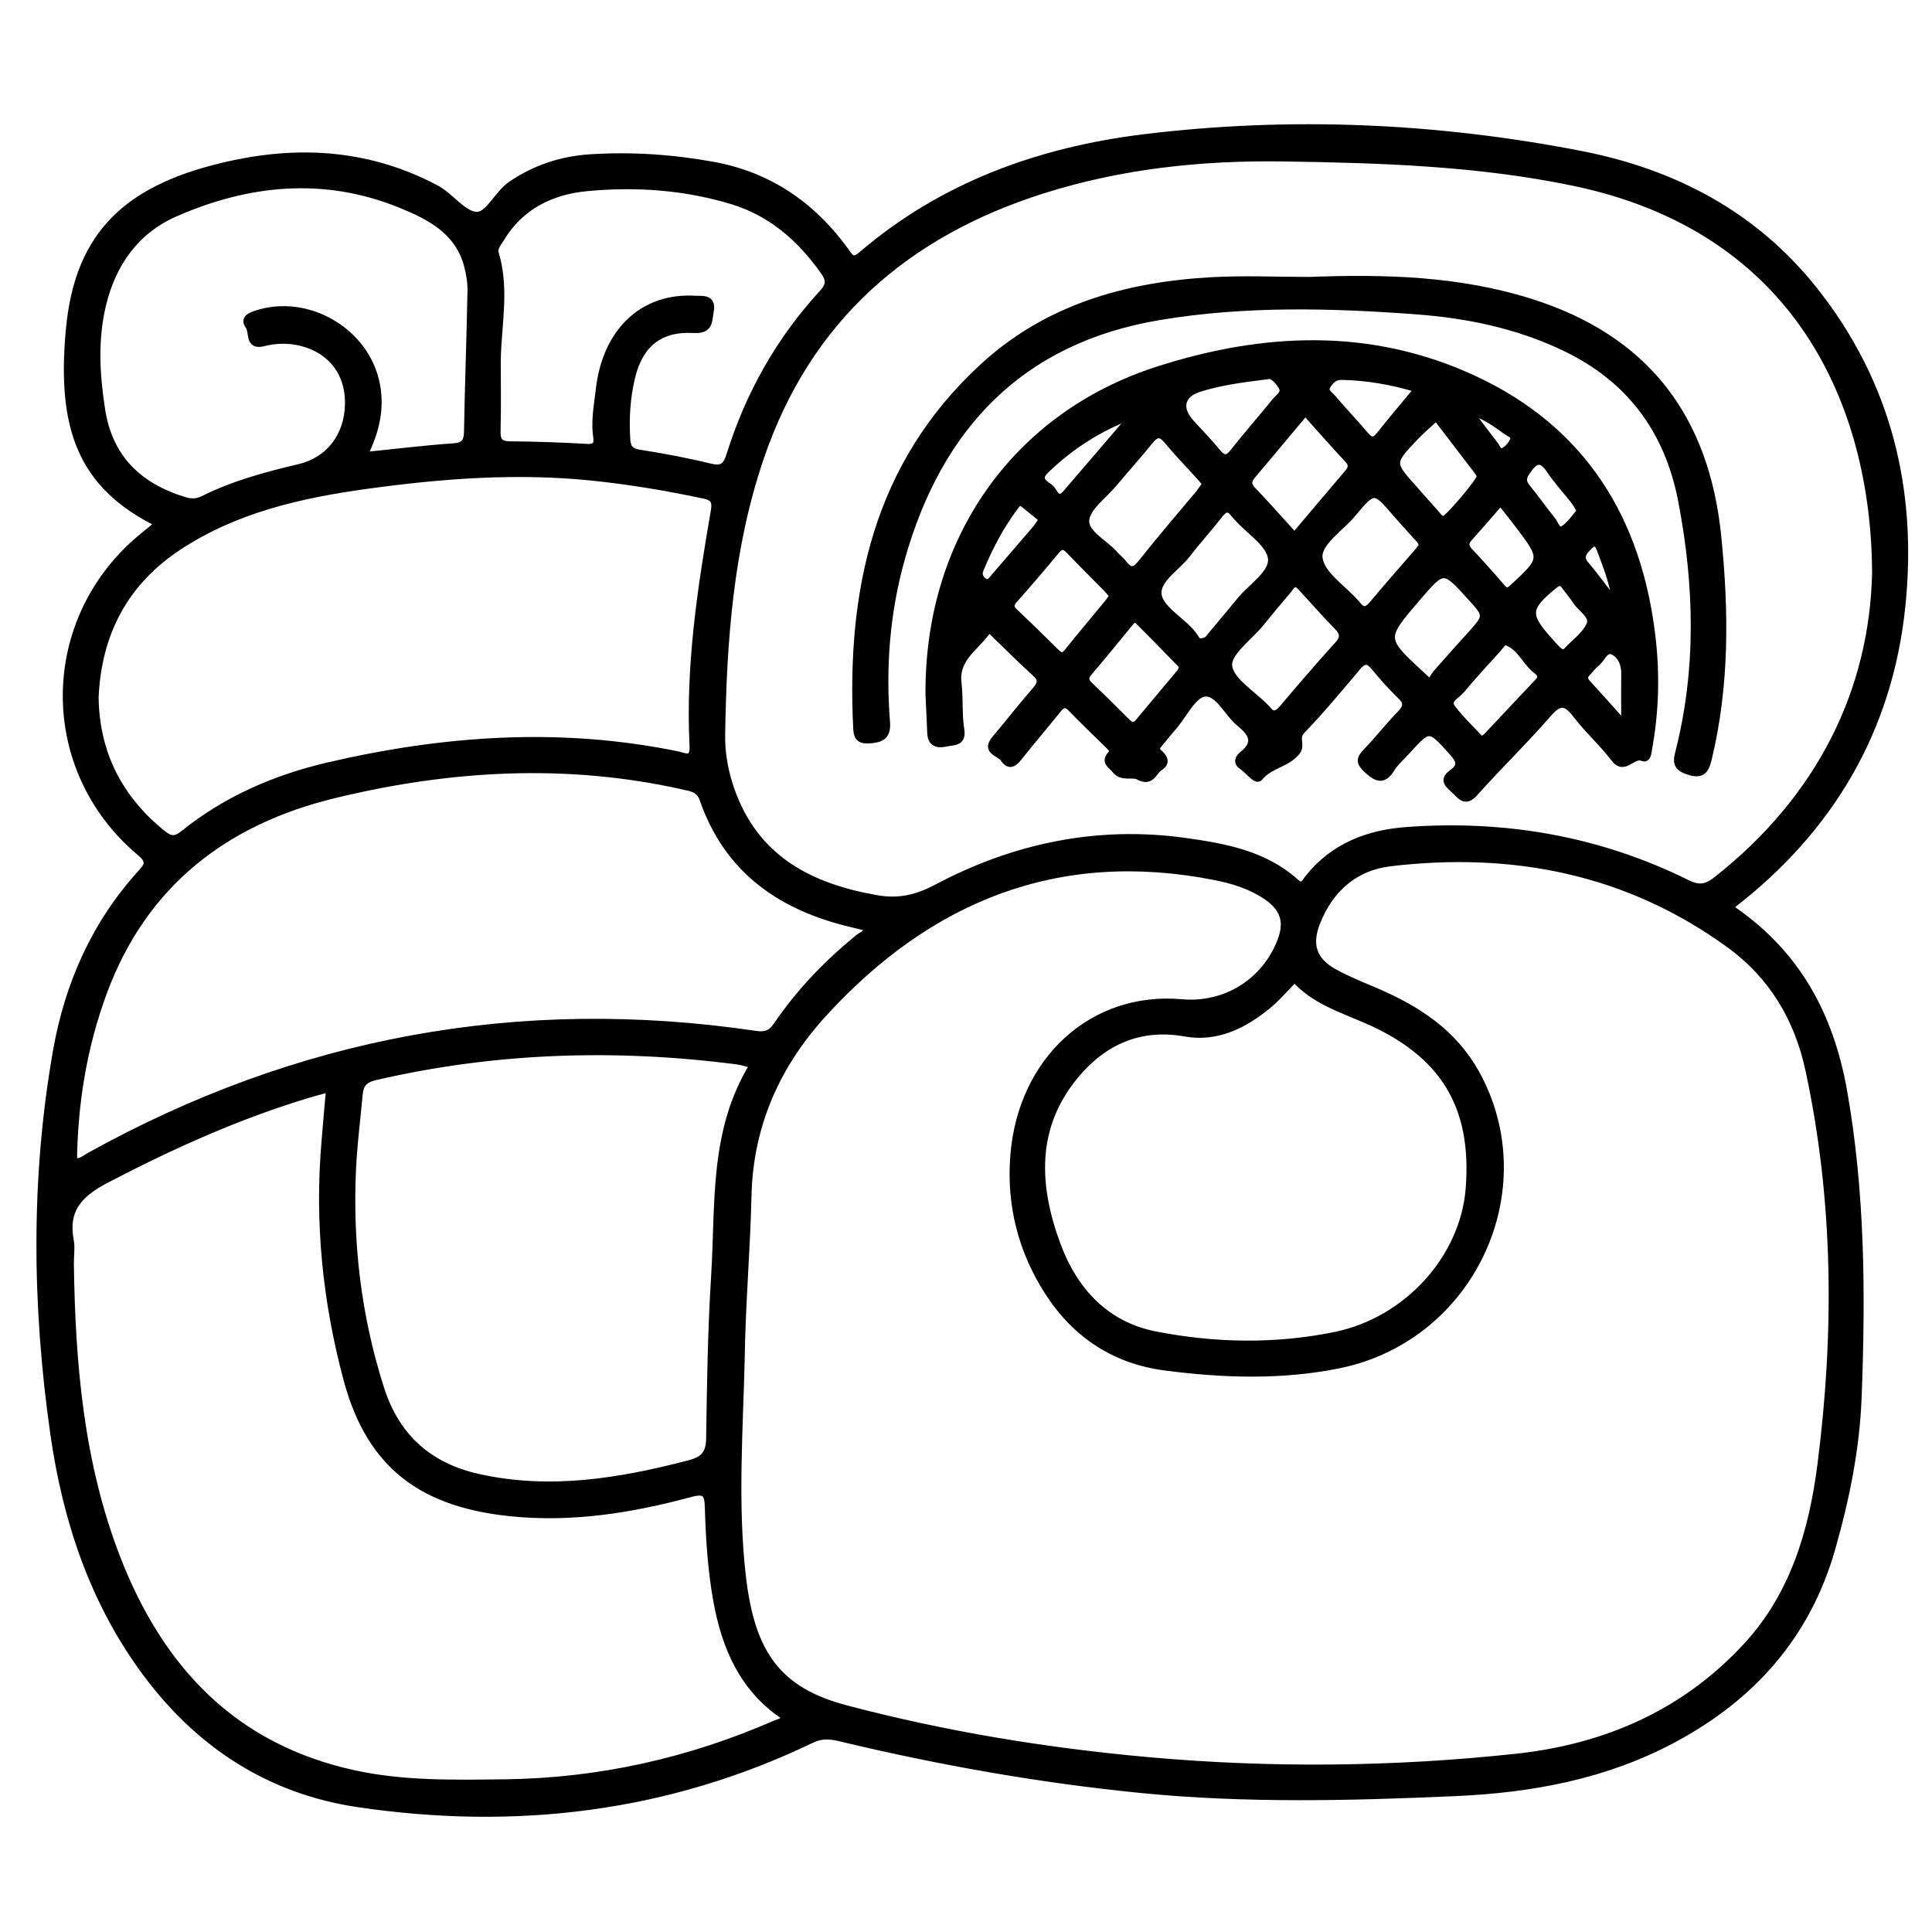 <?xml version="1.0" encoding="utf-8"?>
<!-- Generator: Adobe Illustrator 23.0.0, SVG Export Plug-In . SVG Version: 6.00 Build 0)  -->
<svg version="1.0" xmlns="http://www.w3.org/2000/svg" xmlns:xlink="http://www.w3.org/1999/xlink" x="0px" y="0px"
	 viewBox="0 0 3000 3000" style="enable-background:new 0 0 3000 3000;" xml:space="preserve">
<style type="text/css">
	.st0{stroke:#000000;stroke-width:10;stroke-miterlimit:10;}
</style>
<g id="Layer_1">
</g>
<g id="Layer_2">
	<g>
		<path class="st0" d="M245.2,813.1C124.1,753.2,93.3,662.7,107.3,511.6c13.9-150,91.9-223.1,255.7-257.8
			c109.2-23.1,214.2-14.4,314.1,38.5c23.1,12.3,42.1,40.9,63.1,41.7c18.2,0.7,32.6-33.7,53.5-47.8c37.1-25.2,78.1-38.7,122.4-41.6
			c64.3-4.2,128.3,0.2,191.6,11.7c86.6,15.8,154,62.3,205.3,133c7,9.6,10.5,18.4,24.5,6.4c126.5-108.5,277.1-162.4,439.2-182.3
			c226.7-27.7,453.3-17.7,677.4,25.8c144.5,28.1,270,93.5,363.3,211.1c114.7,144.6,155.1,311.2,136.1,492.3
			c-20.2,192.2-111.8,345.9-263.4,462.9c-1.6,6.1,2.3,7.9,5,9.8c96.5,68.2,147.1,161.6,167.9,277.9c28.1,158,28.8,316,22.8,475.1
			c-3,80.6-18.8,158.4-40.7,235.5c-38.6,135.8-124.1,231.9-247.4,297.7c-105.8,56.4-219.8,77.3-337.7,82.5
			c-162.7,7.2-325.4,11.3-487.9-4.8c-158.3-15.7-314.6-43.5-469.2-80.6c-15.5-3.7-28.3-3.9-42.7,3
			c-224.1,107.8-460.2,135.6-704,99.6c-139-20.5-249.2-93.2-332.2-206.3c-80.6-109.9-121.9-235.8-140.9-368.7
			c-28.2-198-30.6-396.8,4.2-594.4c18.2-103.3,59.7-197.2,131.1-275.9c11-12.1,15-18.4-0.9-31.8c-155.2-130.1-152.8-363.1,4.1-491.5
			C228.8,826.9,235.7,821,245.2,813.1z M1151.4,2108.8c-2.6,112.4-11.1,224.8,1.6,337.3c13.8,122,55,179,161,206.9
			c153.9,40.6,310.9,66.3,469.3,80.5c190.3,17.1,381.1,15.1,571.1-5.3c139-15,261.8-68.3,358.3-173.4c72.5-79,101.2-178,114.3-279.6
			c26.3-204.8,25.3-409.6-18.4-613.1c-17.5-81.6-57.7-147.6-123.8-195.5c-157.4-114.2-335.7-149.1-526.2-126.4
			c-54.7,6.5-93.1,40.4-113.5,92c-13.9,35.1-5.5,59.6,27.1,77.5c21.1,11.6,43.7,20.5,65.8,30c63.4,27.3,119,63.5,153.9,126
			c100.8,181-6.8,412.2-212.9,454.1c-89.2,18.1-179.7,15-269.4,3.4c-77.9-10.1-139.1-49.9-181.9-116.1
			c-41.8-64.6-59.9-136.2-53.9-212.5c11.8-149.5,123.3-250.3,260.8-238c67.7,6.1,128.8-31.6,153.5-94.6
			c11.9-30.2,5.4-51.4-21.6-69.8c-24.3-16.5-51.9-25.1-80.2-30.6c-243.4-48-442.9,33.2-606.4,211.5
			c-72.8,79.4-115.7,173.5-118,284.7C1159.9,1941.5,1152.6,2025.1,1151.4,2108.8z M2912,888.8c-1.6-260.3-120.1-533.1-469.3-605.4
			c-148.4-30.8-299-35.4-449.5-37.7c-126.9-1.9-252.6,11.3-374.3,49.9c-212.7,67.5-364.2,200-437.5,414.5
			c-47.8,139.9-58.1,285.3-60.4,431.6c-0.4,28.7,5,57.5,14.6,84.8c37.6,106.9,122,150.5,226.4,168.6c33.9,5.9,62-0.9,92.3-16.9
			c120.6-63.9,249.1-91,385.4-72.2c61.8,8.6,123.5,19.7,172.4,63.6c11.2,10,14.1,0,18.7-5.8c39.2-49.5,92.9-70.2,153.3-74.6
			c152.4-11.2,298.4,13.9,435.8,82c17.5,8.7,29.3,7.4,44.6-4.6C2827.5,1238.8,2908.2,1070.9,2912,888.8z M511.3,1690.8
			c-11.9,3.3-21.6,5.7-31.2,8.6c-109.8,32.9-213.6,79.7-315.1,132.7c-40.9,21.4-64.6,45.6-55.5,93.7c2.2,11.7,0.1,24.1,0.2,36.2
			c2.2,155.8,15.2,309.8,72.2,457c67.1,173.1,181.3,294.3,368.4,334.9c76.9,16.7,155.2,14.9,233.3,14
			c146.8-1.8,287.2-33.2,421.5-92.1c4.5-2,11.6-2.1,12-10.8c-63.5-42.5-91.3-106.5-104.5-179.3c-8.6-47.7-11.7-96-13.1-144.2
			c-0.6-21.7-3.8-28.3-27.9-21.7c-91,24.6-183.6,39.4-278.3,29.7c-132.5-13.6-217.6-69-254.6-206.4c-33-122.5-45.4-246.3-34.3-372.6
			C506.5,1744.7,508.8,1719,511.3,1690.8z M114.6,1803.1c10.8,1.9,16.4-4,22.6-7.5c323.9-180.3,669.2-244.1,1036-189.9
			c14.4,2.1,23.7-0.3,32.5-13.3c35.2-51.9,78.3-96.7,126.9-136.4c5-4.1,13.9-6,13-15.5c-7.5-1.8-14.7-3.7-22-5.4
			c-110.1-25.7-194-83-232.4-194.3c-5.4-15.5-17.5-16.9-30.4-19.8c-181.6-40.7-362.5-30-541.5,13.4c-169.3,41-295,137.3-357.6,305
			C130.1,1624.4,115.6,1712.6,114.6,1803.1z M148.1,1083.3c1.5,87.3,37.3,156.4,104.1,210.6c11.9,9.6,19.5,11.1,32.7,0.5
			c66.3-53.5,143.1-86.6,225.2-105.7c179.3-41.7,359.8-54.5,541.8-17.1c11.2,2.3,25.1,11.1,23.8-14c-6.1-122.3,12-242.7,32.8-362.7
			c2.4-13.9,2-21.9-14.8-25.5c-57.3-12.2-114.9-21.9-173.2-28c-117.4-12.2-234.1-3.4-350.2,12.6c-102.5,14.1-203.1,36.6-291.7,94.5
			C193.9,903.9,152.4,983.7,148.1,1083.3z M1169.1,1653.8c-10.4-2.6-17.3-5.1-24.4-6c-188.7-24.3-376-18.6-561.9,24.5
			c-17.5,4.1-23.2,11.8-24.6,27c-3.6,38.8-8.6,77.6-10.4,116.5c-5.3,116.1,8.3,229.8,43.9,340.8c24,74.7,74.4,119.9,150.7,137
			c111.2,24.9,219.3,7,327.2-21c22.5-5.8,31.5-14.9,31.9-38.9c1.2-84.5,2.5-169.2,7.8-253.5
			C1116.2,1869.7,1105.9,1755.8,1169.1,1653.8z M2010.2,1520.4c-14.4,14.5-27,29.6-42,41.8c-37.1,30.3-79,51-128.1,42.3
			c-71-12.7-127.3,13.9-170.4,65.9c-66.4,80.2-61.6,171.6-27.5,263.2c26.5,71.1,75.2,123.6,151.4,138.7
			c92.4,18.2,186.8,19.8,279.2,1c112.9-23,199.3-120.6,208-226.5c10.6-129.9-40-211.9-162.5-264.1
			C2080.1,1566.2,2039.9,1553.2,2010.2,1520.4z M565.7,707c48-4.9,93-10.4,138.2-13.6c17.3-1.2,21.3-7.7,21.6-23.7
			c1.3-72.5,4-145,5.4-217.5c0.3-12.8-1.8-26-5-38.5c-13.8-54.5-58.3-77.3-104.4-96c-118.1-47.9-235.8-36-349.4,13.7
			c-60.8,26.6-97.6,77.9-112.9,143.9c-12.5,53.7-9.2,107.2-1,160.6c11.5,75.3,57.6,119.7,129.3,141.1c11.3,3.4,19.5,2.1,28.8-2.5
			c47-23.3,97.2-36.9,147.9-48.8c46.3-10.9,75.7-48.3,76.5-98.6c0.8-47.6-26.6-83.7-73.7-95.1c-19.1-4.6-38.7-4.2-58,0.7
			c-23.9,6.1-16.4-16.6-22.9-26c-7.7-11-0.3-15.5,10.3-19.1C476.9,460.2,569.1,514,585,597.1C592.3,635.3,583.8,670.4,565.7,707z
			 M772.6,557.5c0,37.2,0.6,74.4-0.3,111.5c-0.4,15.4,3.8,21.2,20.1,21.3c39.9,0.2,79.8,1.8,119.7,4c14.6,0.8,15.4-6.8,13.9-17
			c-3.5-24.3,1.4-48.2,4.1-72.1c10.2-90.7,68.1-145.6,148.6-141c11.7,0.7,28.8-3,24.6,19.2c-2.8,14.7-0.2,30.2-25.9,28.7
			c-52.8-3-83.8,22.4-96.1,73.4c-7.7,31.8-9.7,64.1-7.6,96.8c0.8,13.3,5.4,18.8,19.5,21c36.7,5.7,73.2,12.6,109.2,21.4
			c18.8,4.6,25.1-0.6,30.7-18.6c29.6-94.3,77.2-178.9,144.3-251.7c11.6-12.6,9.9-21,1.2-33.3c-35.8-50.9-81.3-90.3-140.9-108.6
			c-73.5-22.5-149.8-27.9-226.1-20.7c-55.9,5.3-103.5,28.7-133.8,79.2c-4.2,7-10.9,13.8-8.2,22.8C786,448.1,773.9,502.9,772.6,557.5
			z"/>
		<path class="st0" d="M1442.1,1079.8c-2.2-240.9,134.5-434.4,355.2-505.6c165-53.1,331.3-60.6,492.1,14.3
			c169,78.6,254.8,218.1,276.2,400.2c6.8,57.6,5.4,115-4.9,172.2c-1.3,7.2-1.8,19.4-10.2,15.9c-15.7-6.5-27.9,22.7-44.3,1
			c-17.9-23.6-40.5-43.7-58.5-67.2c-15.1-19.7-24.8-23.5-43.2-2.3c-36.5,42.1-76.8,80.9-113.9,122.6c-13.6,15.3-20.7,8.3-30.4-1.9
			c-8.5-8.9-23.3-16.4-5-29.5c14.8-10.6,10.4-19.5,0-31.1c-35.9-39.9-35.5-40.3-70.5-1.8c-8.1,8.9-17.7,17.1-23.9,27.2
			c-13.1,21.3-24.4,14.4-38.7,1.2c-10.5-9.7-12-16-1.7-26.8c18.6-19.4,35.4-40.7,54-60.1c9.5-10,11.1-17,0.5-27.2
			c-14.6-14.2-28.4-29.5-41.3-45.3c-10-12.3-16.6-10.1-25.8,0.8c-28.2,33.4-56.1,67.1-86.4,98.5c-10.5,10.9,0.9,21.9-7.4,32.4
			c-15.3,19.6-42.3,20.4-58.1,40.3c-5.1,6.5-18.1-11.5-27.7-17.9c-9-6-5-13.3,1.2-18.3c23.5-18.7,13.6-33.2-4.6-48.1
			c-19.2-15.6-33.1-49-54.2-46.6c-17.6,2-32,33.1-47.8,51.4c-7.3,8.4-14.4,17-21.4,25.7c-3.5,4.2-8.3,8.8-2.3,14.2
			c8.7,7.8,14.2,15.8,1.6,24c-9.8,6.3-12.5,25.2-33.6,13.6c-8.4-4.6-25.2,3.5-35.6-9.8c-6-7.7-17.7-12.3-6.7-24.5
			c5.3-5.9-0.1-10.2-3.9-14c-19.2-19-38.9-37.4-57.5-56.9c-9.8-10.3-15-5.2-21.7,3.1c-19.8,24.6-40.4,48.6-60,73.4
			c-8.1,10.3-15.5,13.1-23.4,1.4c-6.3-9.3-30-11.4-13.3-31.1c21-24.8,40.9-50.6,62.3-75.1c9.1-10.3,10.9-17.1-0.4-27.2
			c-20.8-18.5-40.2-38.6-60.5-57.7c-4.1-3.8-8.9-12.7-15.3-4.1c-17.7,23.7-47.4,40.3-43.1,77.1c2.9,23.9,0.5,48.5,4.3,72.2
			c3.6,21.9-11.4,19.2-22.9,21.8c-13.4,3-24,0.9-24.6-16.4C1444,1115.4,1442.7,1093.1,1442.1,1079.8z M1872,751.2
			c-3.5-4.2-6.4-7.8-9.4-11.1c-16.8-18.6-34.4-36.5-50.3-55.8c-11.2-13.6-18.1-10-27.5,1.7c-18,22.4-37.4,43.7-55.8,65.8
			c-15.4,18.4-41.1,36.3-42.6,56c-1.6,20.7,29.3,34.9,44.9,52.9c4.2,4.9,9.6,8.9,13.5,14c9.4,12.2,16.1,13.2,26.9-0.4
			c29.3-37.1,60.3-72.9,90.5-109.2C1865.6,760.8,1868.5,756.1,1872,751.2z M1860.4,996.2c13.8,0.8,16.2-5.2,19.5-9.2
			c15.6-18.3,30.8-37,46.2-55.5c17.6-21.2,50.3-41.6,47.8-64.3c-2.4-22.5-33.6-41.8-52.1-62.5c-1.9-2.1-4-3.9-5.6-6.1
			c-8.5-11.8-14.8-8.8-22.8,1.5c-15.9,20.5-33.6,39.6-49.3,60.2c-16.1,21.2-48.2,39.6-45.4,62.9c2.5,20.6,32.5,37.8,50,56.9
			C1854.2,986.3,1858.5,993.6,1860.4,996.2z M2014,906.6c-7.9-0.5-9.9,5.7-13.2,9.6c-14.5,16.9-28.6,34-42.7,51.3
			c-18.1,22.2-52,46.3-49.8,66.4c2.6,23.4,36.9,43.2,57.4,64.6c0.6,0.7,1.4,1.2,1.9,2c8.4,11.5,15.3,9.1,23.8-0.9
			c28.1-33.3,56.6-66.3,85.8-98.6c9.8-10.8,8.7-18.1-0.9-28c-18.8-19.2-36.5-39.5-54.7-59.2C2019.1,911,2016.2,908.7,2014,906.6z
			 M2207.7,848.2c0.6-7.7-4.8-10.8-8.2-14.8c-10.3-11.9-21.2-23.3-31.5-35.2c-33.9-39.6-34.3-40-67.8,0.1
			c-18.9,22.6-54.5,44.8-51.5,68.5c3.2,25,36.5,46.2,56.7,69.1c0.6,0.7,1.3,1.3,1.9,2c7.8,10.9,14.6,11.1,23.6,0.3
			c23.1-27.8,47.1-54.8,70.7-82.1C2204,853.4,2206,850.3,2207.7,848.2z M2010.1,831.7c28-33.1,54.8-65.1,82-96.8
			c6.3-7.4,8.3-13.1,0.6-21.3c-22-23.6-43.3-47.9-65.9-73c-28,33.4-54.6,65.6-81.7,97.4c-7.3,8.5-7.8,14.5,0.4,23.1
			C1967.2,783.8,1988,807.4,2010.1,831.7z M1727.7,925.1c-3.2-3.8-5.9-7.3-9-10.5c-19.5-19.9-39.4-39.5-58.6-59.6
			c-7.5-7.9-12.6-8.3-19.8,0.4c-21.3,25.7-43,51.2-65.3,76.2c-6.4,7.2-6.3,11.7,0.5,18.2c21.6,20.4,42.9,41.2,63.9,62.1
			c6.3,6.2,10.8,9.1,17.6,0.6c21-26,42.5-51.6,63.8-77.4C1723.1,932.3,1724.9,929.1,1727.7,925.1z M2220.6,1059.8
			c3.6-5.6,6.1-10.8,9.8-15c17.1-19.6,34.4-38.9,51.9-58.2c27.4-30.4,27.5-30.3,0.6-59.9c-41.4-45.5-41.4-45.5-82.2,2.1
			c-53.9,62.8-53.9,62.8,6.6,118.8C2210.4,1050.6,2213.7,1053.6,2220.6,1059.8z M1835.8,1037.9c-1-2.9-1.1-5-2.3-6.2
			c-22-22.5-43.9-45.2-66.3-67.3c-5.7-5.6-9.9,0-13.4,4.2c-20.6,25-40.9,50.3-62,74.8c-6.9,8-7.4,13.3,0.5,20.7
			c19.5,18.4,38.6,37.4,57.5,56.4c6.3,6.3,11.4,8.3,18.1,0.3c20.6-25,41.6-49.7,62.4-74.5
			C1832.6,1043.6,1834.3,1040.3,1835.8,1037.9z M1969.4,583.7c-41.2,5.2-75.3,9.6-107.8,20.1c-28,9.1-32,30.9-12.1,52.6
			c13.7,15,27.9,29.6,40.8,45.3c9.1,11.1,15.3,12.1,24.8-0.1c21.1-26.9,43.8-52.5,65.3-79.1c5.2-6.5,16.2-12,9.1-23.1
			C1983.4,589.8,1975.3,582.2,1969.4,583.7z M2230.2,648.4c-11.9,11.1-23.3,20.6-33.4,31.3c-36.9,39.2-36.7,39.3-0.6,79.5
			c11.1,12.4,21.9,25.1,33.2,37.4c3.6,3.9,6.1,9.7,12.6,9.6c5.8,0,57.4-60.9,56.1-66.6c-0.7-3.4-3.2-6.6-5.4-9.5
			C2271.6,702.4,2250.3,674.7,2230.2,648.4z M2300.2,1148.8c3.1-2.1,5.8-3.2,7.7-5.1c26.8-28.4,53.6-56.8,80.3-85.3
			c9.5-10.1-1.1-15.5-6.3-20.2c-15.1-13.7-23.1-35.3-44.6-41.6c-2.5-0.7-7.7,7.2-11.4,11.4c-19.3,21.4-39,42.5-57.4,64.7
			c-6.3,7.6-22.7,13.7-13.3,26.6C2268.4,1117,2285,1132.3,2300.2,1148.8z M2330,780.1c-17.1,19.6-32.1,37.3-47.7,54.4
			c-6.8,7.5-7.9,13.2-0.4,21.2c17.2,18.3,33.9,37,50.2,56c6.5,7.6,10.4,6.6,17.4,0c47.4-44.1,47.6-44,8.4-96
			C2349.6,804.7,2340.9,794,2330,780.1z M2200.7,604.2c-41.5-12.3-78.8-18.5-117.1-19.3c-11.3-0.2-17.1,5.9-22.1,13.8
			c-5.7,9,3.2,13.6,7.5,18.6c16.8,19.8,34.8,38.6,51.6,58.4c8,9.4,13.5,9.6,21.4-0.3C2160.3,652.2,2179.5,629.9,2200.7,604.2z
			 M2427,1014.5c2.5-1.8,4.3-2.6,5.5-3.9c12.5-13.5,29.5-25.2,36.1-41.1c5.5-13.3-13.6-23.8-21.4-35.8c-5-7.7-11.1-14.7-16.5-22.1
			c-4.9-6.7-8.4-9.8-17.1-2.6c-42.5,34.8-43.8,45.4-7.9,85.4c4.3,4.8,8.5,9.7,13.1,14.2C2421.3,1011,2424.5,1012.7,2427,1014.5z
			 M1758.2,645.5c-51.7,19.1-96.1,47.8-134.7,85.3c-15.6,15.2,2.1,20.8,8.8,27.7c5.2,5.3,9.9,22.2,22.4,7.7
			C1689.4,726.1,1723.7,685.8,1758.2,645.5z M1618.3,806.4c-9-7.3-18.9-15.5-28.9-23.5c-6.4-5.1-10-0.1-13.3,4.4
			c-22.3,29.9-39.6,62.6-53.7,97.1c-2.8,6.8-1.2,12.7,4.6,17.3c7.7,6.1,11.5,0,15.8-4.9c21.8-25.3,43.6-50.6,65.3-75.9
			C1610.5,818.1,1612.4,814.8,1618.3,806.4z M2453.7,793.5c-3.8-6.3-6.3-11.3-9.7-15.6c-12.5-16-26.4-31.1-37.8-47.9
			c-12.9-19-21.6-16.6-34,0.8c-7.3,10.2-8.6,16.5-0.7,26.2c13.5,16.4,25.6,34,39.1,50.5c4.7,5.7,7.6,19.3,16.8,13.8
			C2437.9,815,2444.9,803.1,2453.7,793.5z M2515.6,1116.8c2.3-0.7,4.5-1.5,6.8-2.2c0-22.8-0.3-45.5,0.1-68.3
			c0.3-15.3-6.1-29.4-18.5-34.8c-11.4-4.9-16.3,11.6-24.5,18.1c-5,4-8.9,9.4-13.5,14c-5.3,5.2-7.3,10.1-1.4,16.6
			C2481.8,1078.9,2498.7,1097.9,2515.6,1116.8z M2508.7,935.9c-4.9-34.2-15.2-58-24.1-82.3c-5.1-13.8-10.5-12-19-2.9
			c-7.8,8.3-12.3,15.1-3.2,25.8C2476.7,893.5,2489.8,911.5,2508.7,935.9z M2281.8,637.9c16.3,21.7,27.6,37.1,39.4,52.1
			c3.6,4.5,5.8,14,13.6,10.1c6.1-3.1,11.6-9.6,14.6-16c3.7-7.9-5.3-10.5-10-13.8C2323.9,659.3,2308.9,647.2,2281.8,637.9z"/>
		<path class="st0" d="M2033.5,435c115.5-4.4,230.7-1.5,342.2,33.5c178.4,55.9,273.1,177.9,292,364c11.8,116.6,12.9,231.5-14.7,346
			c-4.7,19.7-11,26-31.6,19.4c-16.5-5.3-19.4-12.8-15.4-28.2c33.5-130.3,30-261.1,4.8-392.3c-21.2-110-80.9-189.6-182.2-237.8
			c-72.4-34.5-149.4-50.5-228.6-56.4c-133.4-10-267.4-13.3-399.5,8.8c-214.7,35.8-342.3,169.6-400.2,374.8
			c-23.4,83.1-30.2,168.2-23.3,254.1c1.8,22.1-7.8,27-26.3,28.4c-13.8,1-20.1-2.5-20.8-17.5c-10.6-213.7,30.7-409.5,195.4-561.7
			c99.8-92.2,222.8-127.1,354.9-134.6C1931.1,432.6,1982.4,435,2033.5,435z"/>
	</g>
</g>
</svg>
